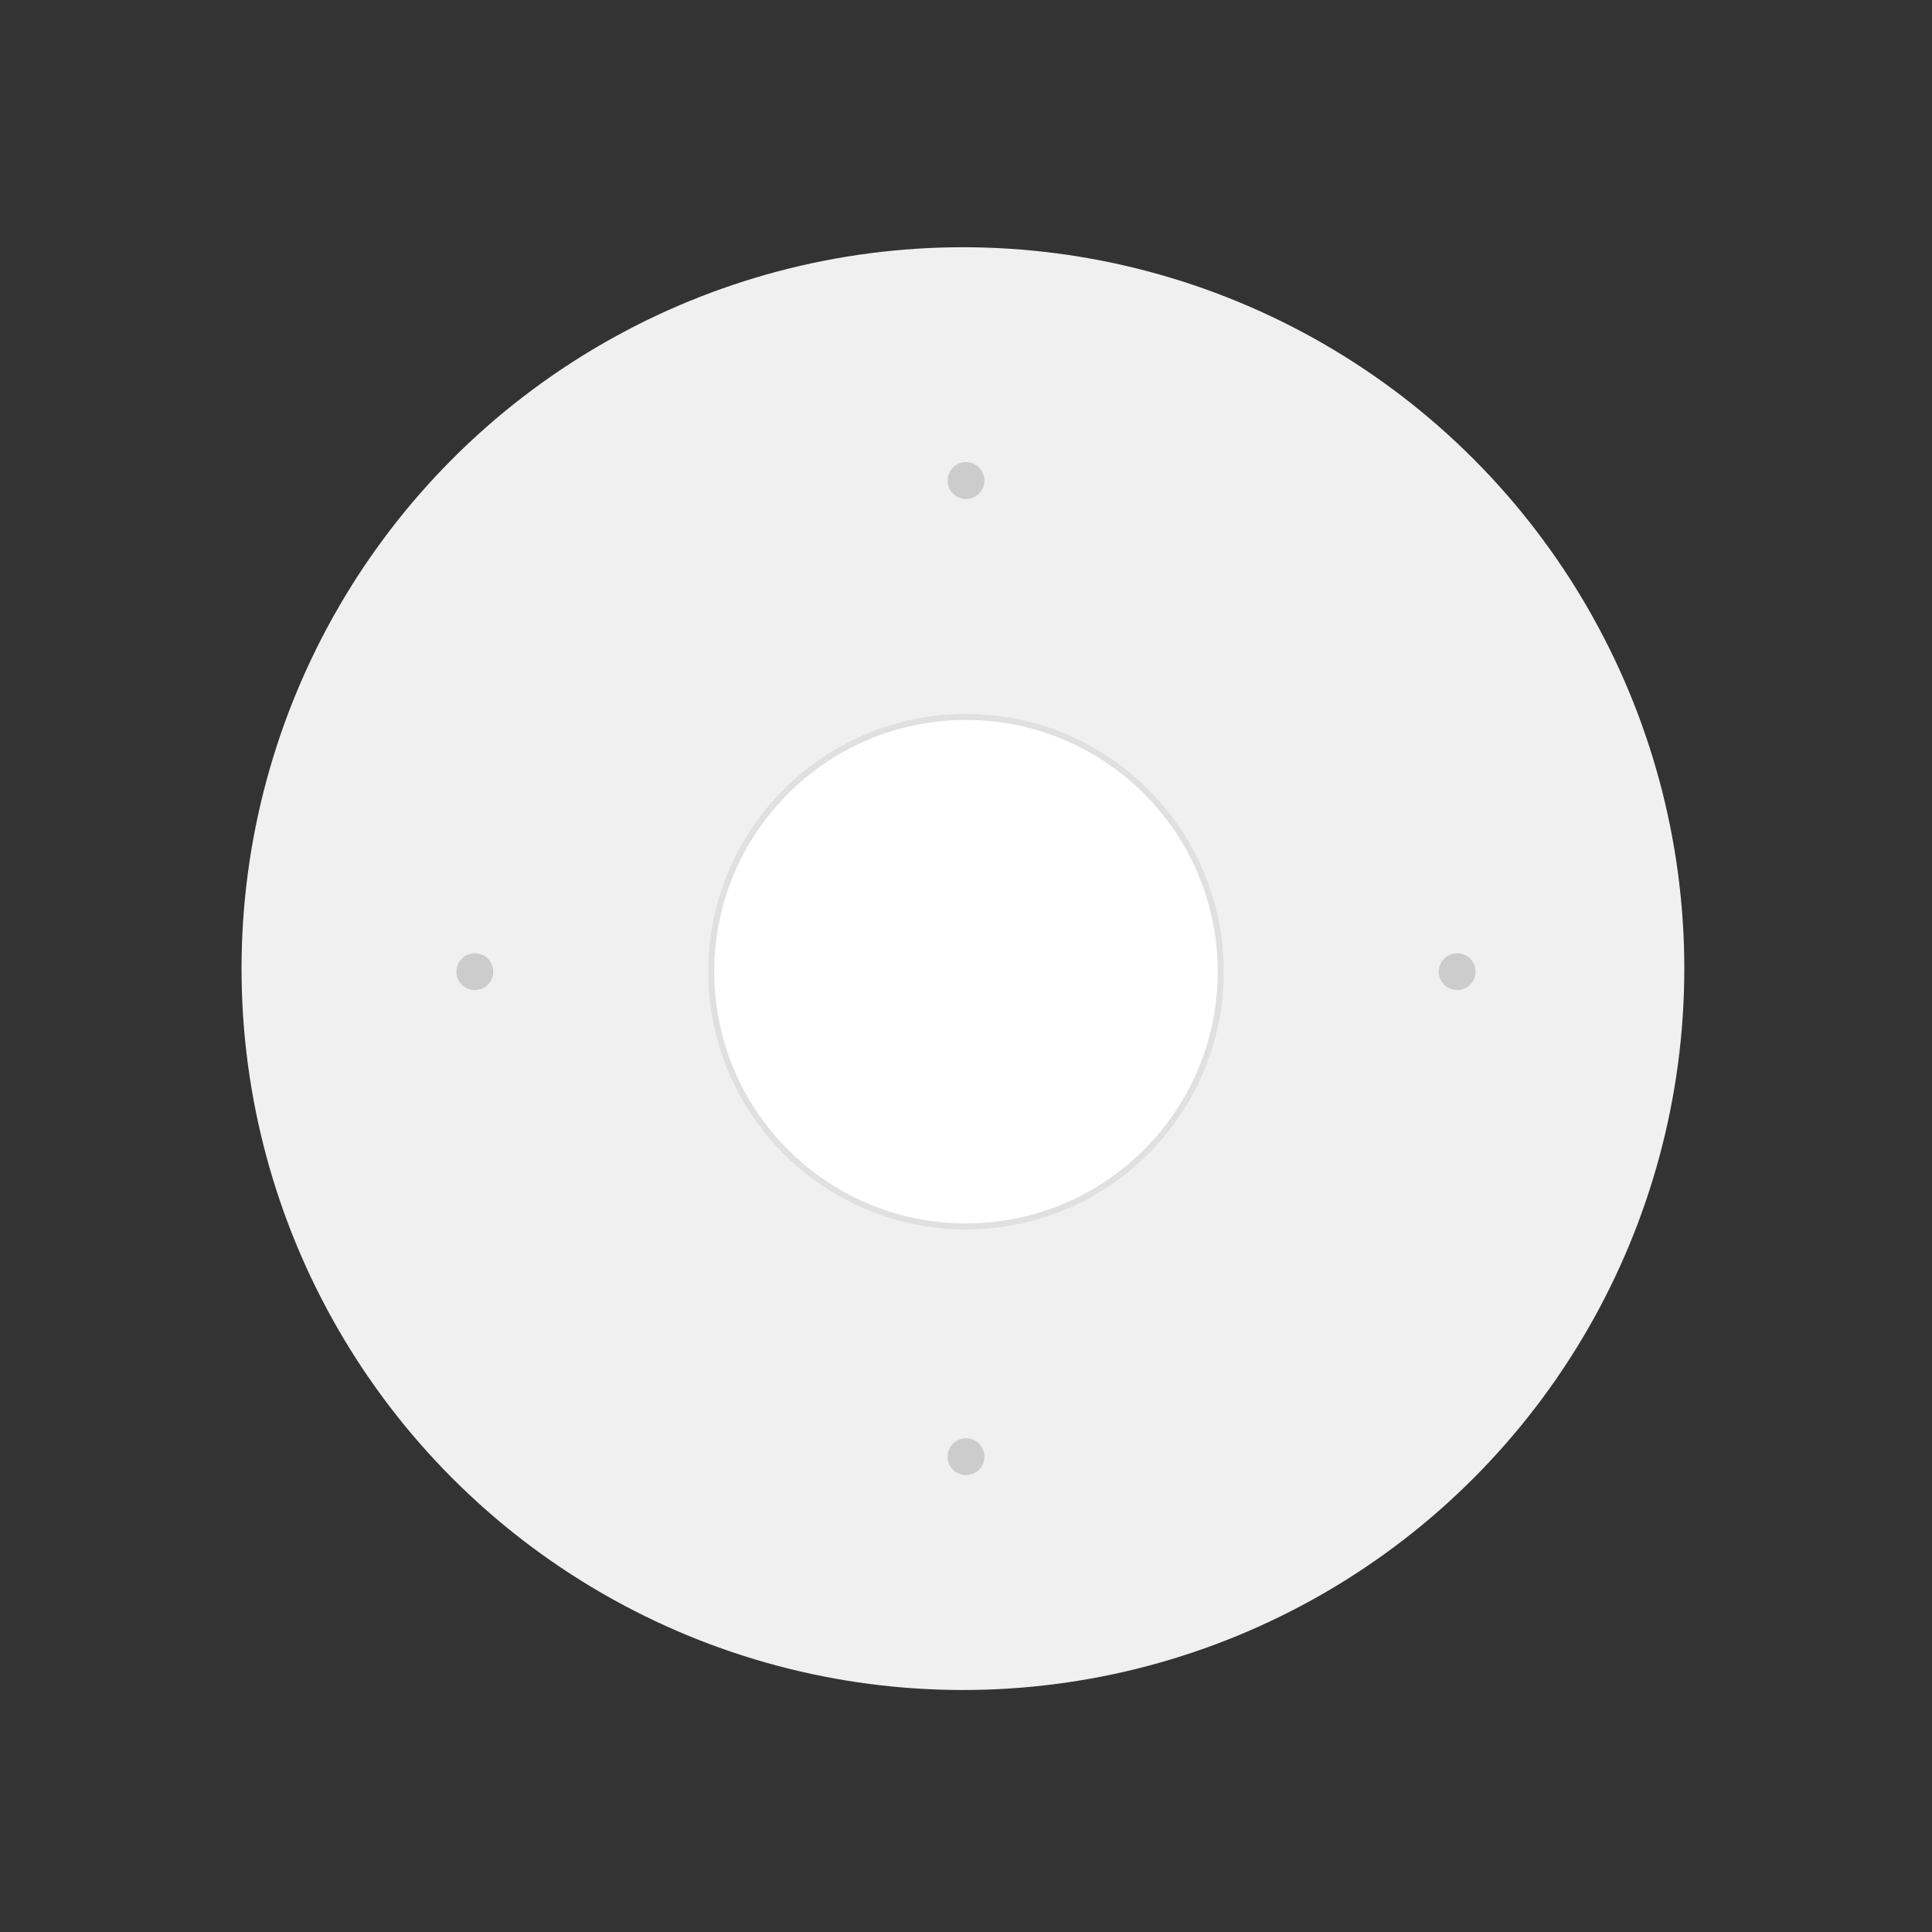 <?xml version="1.0" encoding="utf-8"?>
<!-- Generator: Adobe Illustrator 23.0.2, SVG Export Plug-In . SVG Version: 6.00 Build 0)  -->
<svg version="1.1" id="图层_1" xmlns="http://www.w3.org/2000/svg" xmlns:xlink="http://www.w3.org/1999/xlink" x="0px" y="0px"
	 viewBox="0 0 1024 1024" style="enable-background:new 0 0 1024 1024;" xml:space="preserve">
<rect x="0" y="0" width="1024" height="1024" fill="#333333" stroke="none"/>
<style type="text/css">
	.st0{fill-rule:evenodd;clip-rule:evenodd;fill:#F0F0F0;}
	.st1{fill-rule:evenodd;clip-rule:evenodd;fill:#FFFFFF;}
	.st2{fill:#E0E0E0;}
	.st3{fill-rule:evenodd;clip-rule:evenodd;fill:#CCCCCC;}
</style>
<g>
	<circle class="st0" cx="510.37" cy="513.39" r="382.35"/>
	<circle class="st1" cx="512" cy="515.01" r="136.67"/>
	<path class="st2" d="M512,381.6c-73.68,0-133.42,59.73-133.42,133.42c0,73.68,59.73,133.42,133.42,133.42
		c73.68,0,133.42-59.73,133.42-133.42C645.41,441.33,585.68,381.6,512,381.6z M512,378.34c75.48,0,136.67,61.19,136.67,136.67
		c0,75.48-61.19,136.67-136.67,136.67s-136.67-61.19-136.67-136.67C375.33,439.53,436.52,378.34,512,378.34z"/>
	<path class="st3" d="M512,244.93c5.39,0,9.76,4.37,9.76,9.76s-4.37,9.76-9.76,9.76c-5.39,0-9.76-4.37-9.76-9.76
		S506.61,244.93,512,244.93z M251.68,505.25c5.39,0,9.76,4.37,9.76,9.76s-4.37,9.76-9.76,9.76c-5.39,0-9.76-4.37-9.76-9.76
		S246.29,505.25,251.68,505.25z M772.32,505.25c5.39,0,9.76,4.37,9.76,9.76s-4.37,9.76-9.76,9.76c-5.39,0-9.76-4.37-9.76-9.76
		S766.93,505.25,772.32,505.25z M512,762.32c5.39,0,9.76,4.37,9.76,9.76s-4.37,9.76-9.76,9.76c-5.39,0-9.76-4.37-9.76-9.76
		S506.61,762.32,512,762.32z"/>
</g>
</svg>
